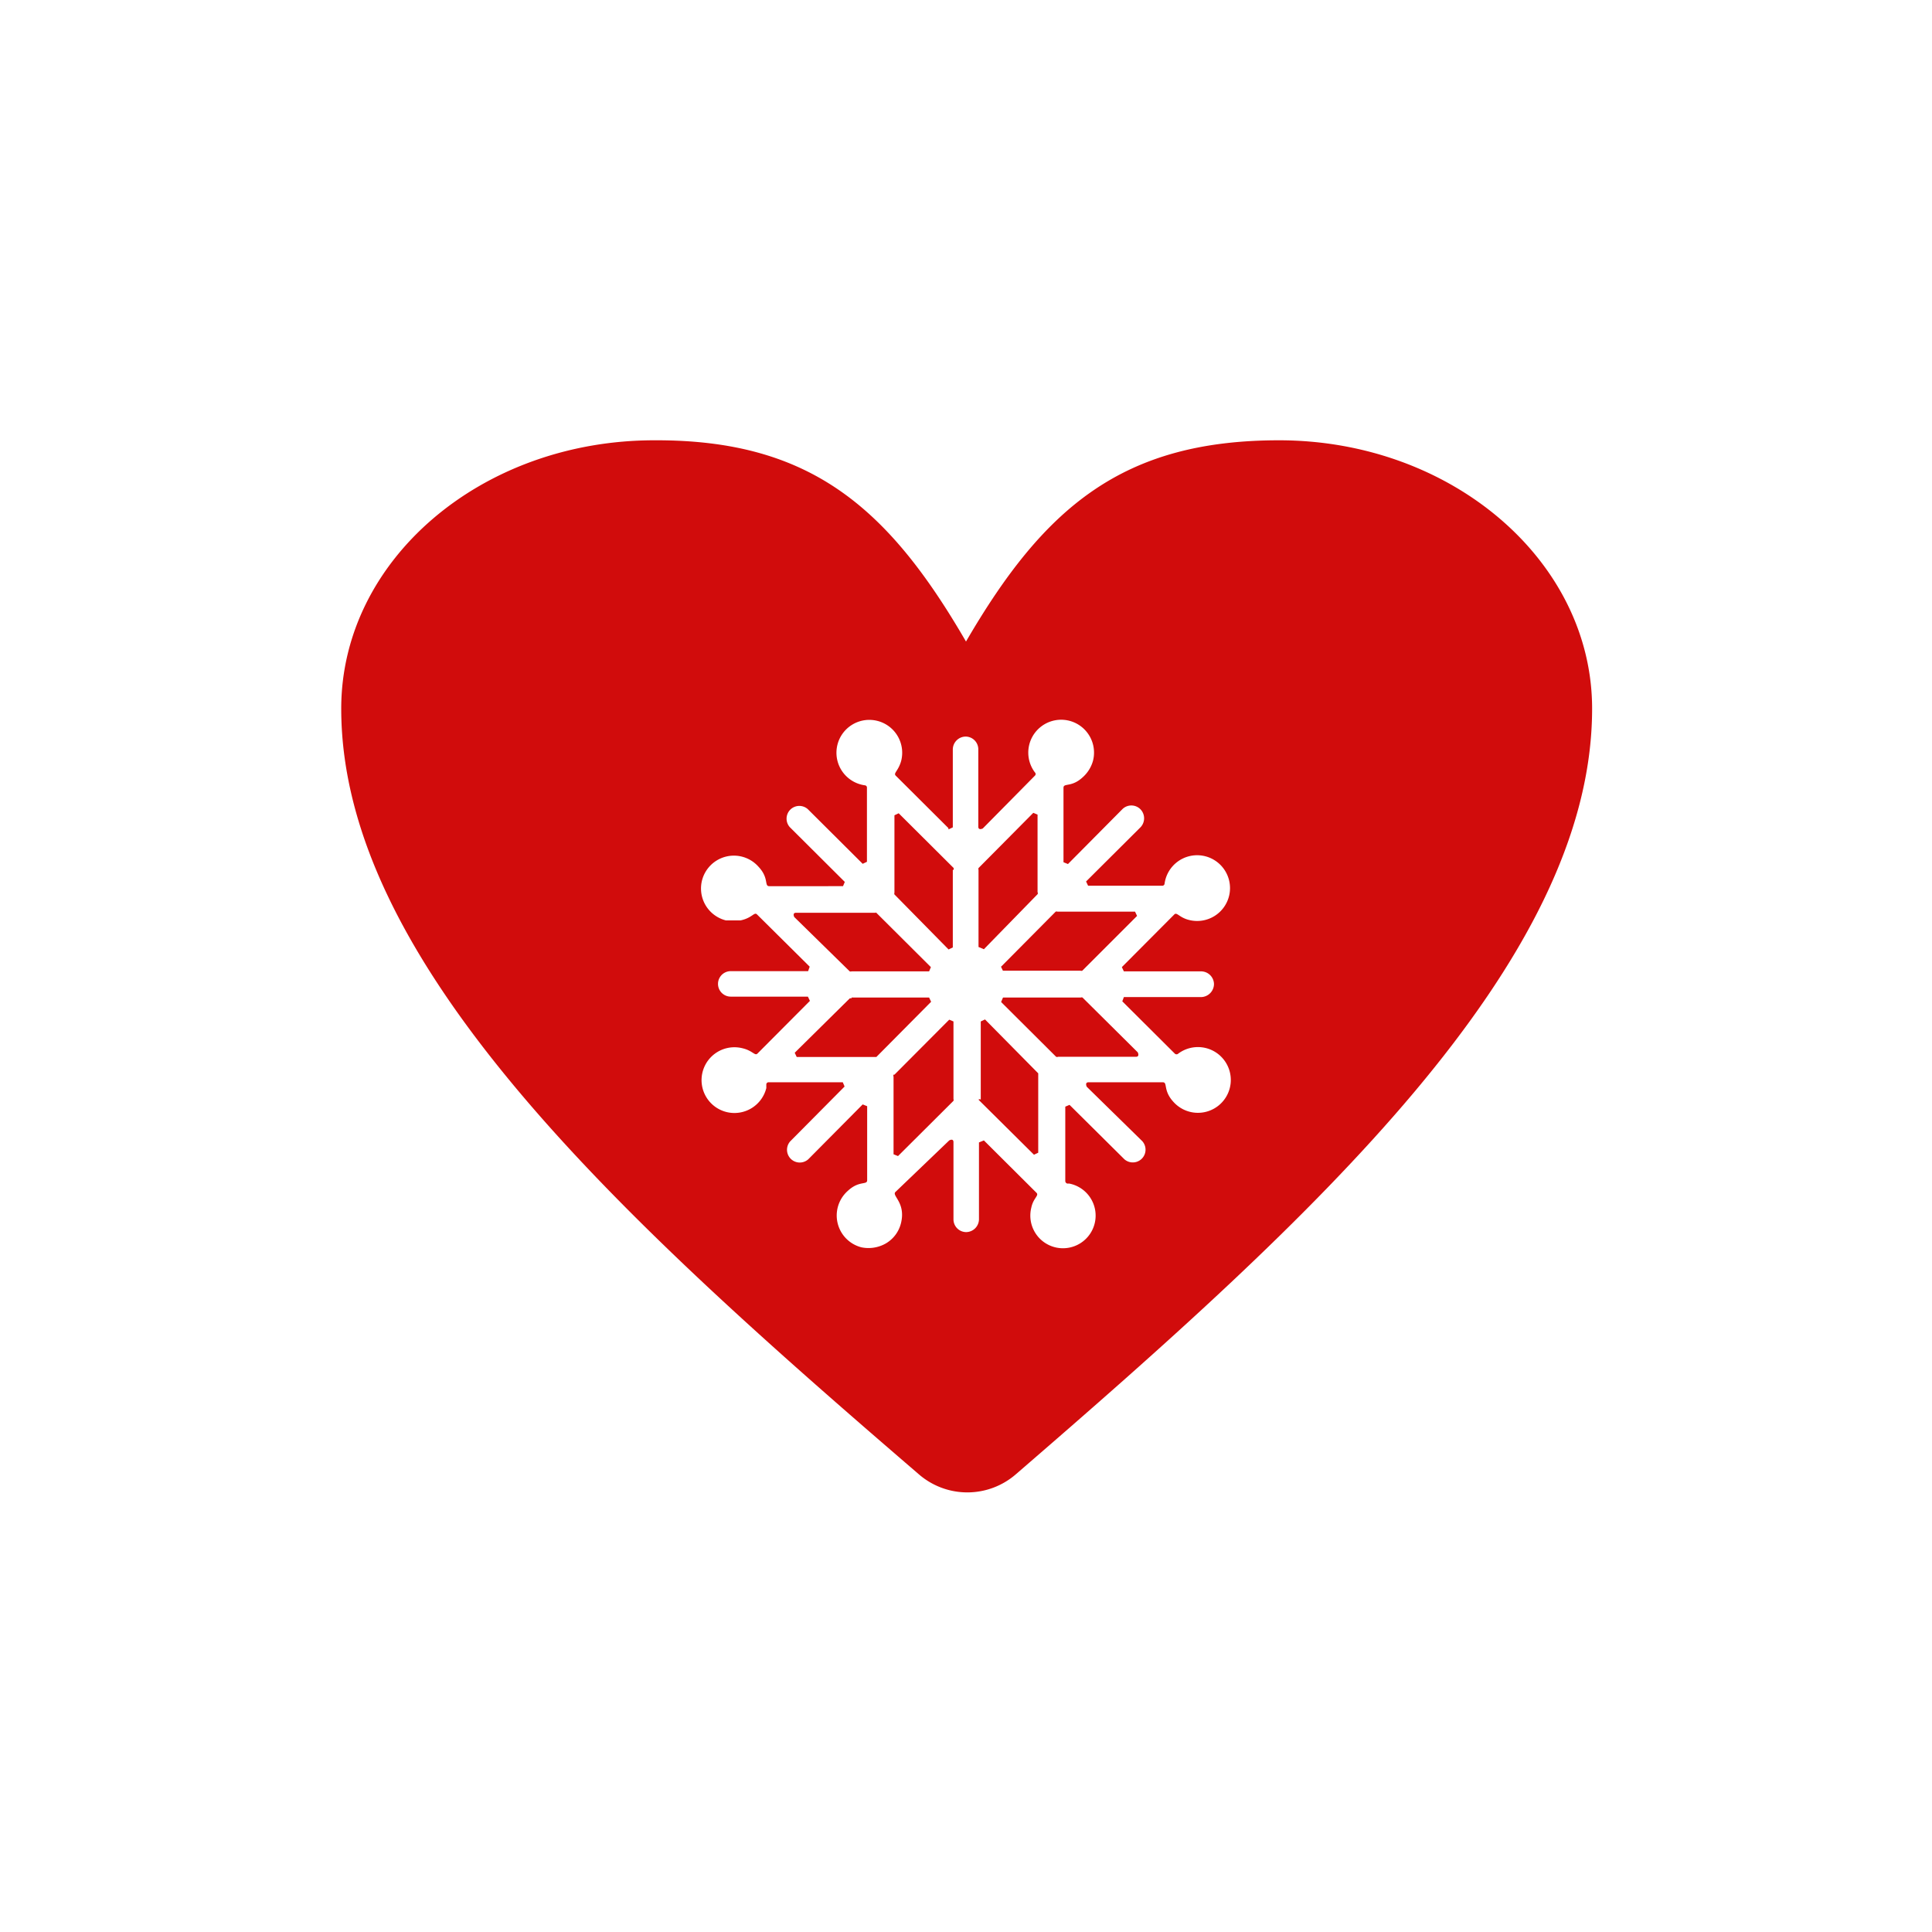 <svg xmlns="http://www.w3.org/2000/svg" viewBox="0 0 86.4 86.4"><defs><style>.cls-1,.cls-3{fill:#fff;}.cls-2{fill:#d10c0c;}.cls-2,.cls-3{fill-rule:evenodd;}</style></defs><title>Zeichenfläche 20</title><g id="Ńëîé_1" data-name="Ńëîé 1"><rect class="cls-1" width="86.4" height="86.4"/><path class="cls-2" d="M43.2,28.69c3.49-6,7-9,14-9,7.71,0,14,5.39,14,12,0,11.41-12.56,22.83-25.77,34.24a3.31,3.31,0,0,1-4.34,0C27.82,54.52,15.26,43.1,15.26,31.69c0-6.64,6.26-12,14-12C36.21,19.66,39.71,22.67,43.2,28.69Z"/><path class="cls-3" d="M42.61,38.9v3.47l-.19.09L40,40a.11.11,0,0,1,0-.08V36.46l.19-.09,2.46,2.45,0,.08Zm-3.93-3.76Zm-3.35,1.07Zm2.46,3.25Zm-5.33,1.73Zm.22,2.3Zm-.57.57Zm6.46,11.76Zm1.79-1.06Zm2.3-.22Zm.57.57Zm4.48-2.19ZM54.28,44Zm-1.77-3.1ZM51,36.16ZM48.88,34Zm-1.06-1.79Zm-5.41,4.82-2.35-2.34c-.12-.12.11-.2.24-.66a1.47,1.47,0,1,0-1.62,1.09.1.1,0,0,1,.09.11v3.31l-.19.09-2.45-2.44a.57.57,0,0,0-.81.8l2.46,2.45-.08.19H34.4c-.23,0,0-.36-.48-.87a1.47,1.47,0,1,0-1.46,2.4l.66,0c.53-.11.61-.4.74-.26l2.35,2.33-.07.2H32.68a.57.57,0,1,0,0,1.14h3.45l.09.19-2.34,2.35c-.12.13-.21-.12-.67-.23a1.47,1.47,0,1,0,1.06,1.78l0-.17a.1.1,0,0,1,.11-.09h3.31l.08.19-2.43,2.45a.57.57,0,0,0,.81.8l2.43-2.45.2.08v3.31c0,.23-.36,0-.87.48a1.47,1.47,0,0,0,.61,2.52h0a1.56,1.56,0,0,0,1.09-.17,1.45,1.45,0,0,0,.68-.9c.23-.92-.41-1.23-.25-1.4L42.45,51s.19-.11.19.08l0,3.45a.57.57,0,0,0,.57.57.58.58,0,0,0,.57-.57V51.09L44,51l2.35,2.34c.13.13-.14.23-.23.67a1.46,1.46,0,1,0,1.7-1.08h-.09a.12.12,0,0,1-.09-.12V49.49l.19-.08,2.45,2.43a.57.57,0,0,0,.8-.81L48.6,48.6s-.1-.2.08-.2H52c.23,0,0,.36.48.88a1.47,1.47,0,1,0,.21-2.16.11.11,0,0,1-.15,0l-2.35-2.34.07-.19h3.46a.59.59,0,0,0,.57-.58.58.58,0,0,0-.58-.57H50.26l-.09-.19,2.34-2.35c.12-.13.22.13.66.24a1.47,1.47,0,1,0-1.09-1.62.1.1,0,0,1-.11.09H48.66l-.09-.19L51,37a.58.58,0,0,0,0-.81.57.57,0,0,0-.81,0l-2.43,2.45-.2-.08V35.23c0-.23.36,0,.87-.48a1.53,1.53,0,0,0,.45-.73,1.47,1.47,0,1,0-2.6.52.1.1,0,0,1,0,.15l-2.33,2.36s-.2.1-.2-.08V33.51a.57.57,0,0,0-.56-.57.58.58,0,0,0-.58.58V37l-.19.09Zm1.35,5.32V38.9a.11.11,0,0,1,0-.08l2.45-2.47.19.08V39.9a.08.08,0,0,1,0,.09L44,42.45l-.19-.08Zm3.45-1.58Zm-2.45,2.47,2.45-2.47a.11.11,0,0,1,.08,0h3.47l.09.19L48.4,43.41a.11.11,0,0,1-.08,0H44.85l-.09-.19ZM40,48.06l2.45-2.46.19.08v3.47a.11.11,0,0,1,0,.08L40.16,51.7l-.2-.08V48.15a.12.12,0,0,1,0-.09Zm-.83-7.24s-.06,0-.09,0H35.6c-.18,0-.08.19-.08.19L38,43.44a.11.11,0,0,0,.08,0h3.47l.08-.19-2.46-2.45Zm-1.09,3.79h3.47l.09.19-2.45,2.47-.08,0H35.63l-.09-.19L38,44.65a.12.12,0,0,1,.08,0Zm6.78,0h3.47a.11.11,0,0,1,.08,0l2.47,2.45s.1.2-.08.2H47.32a.12.12,0,0,1-.09,0l-2.46-2.45.08-.19Zm-1,4.64Zm0-.08V45.68l.19-.09L46.43,48l0,.08v3.47l-.19.09-2.47-2.45A.11.11,0,0,1,43.78,49.15Z"/></g></svg>